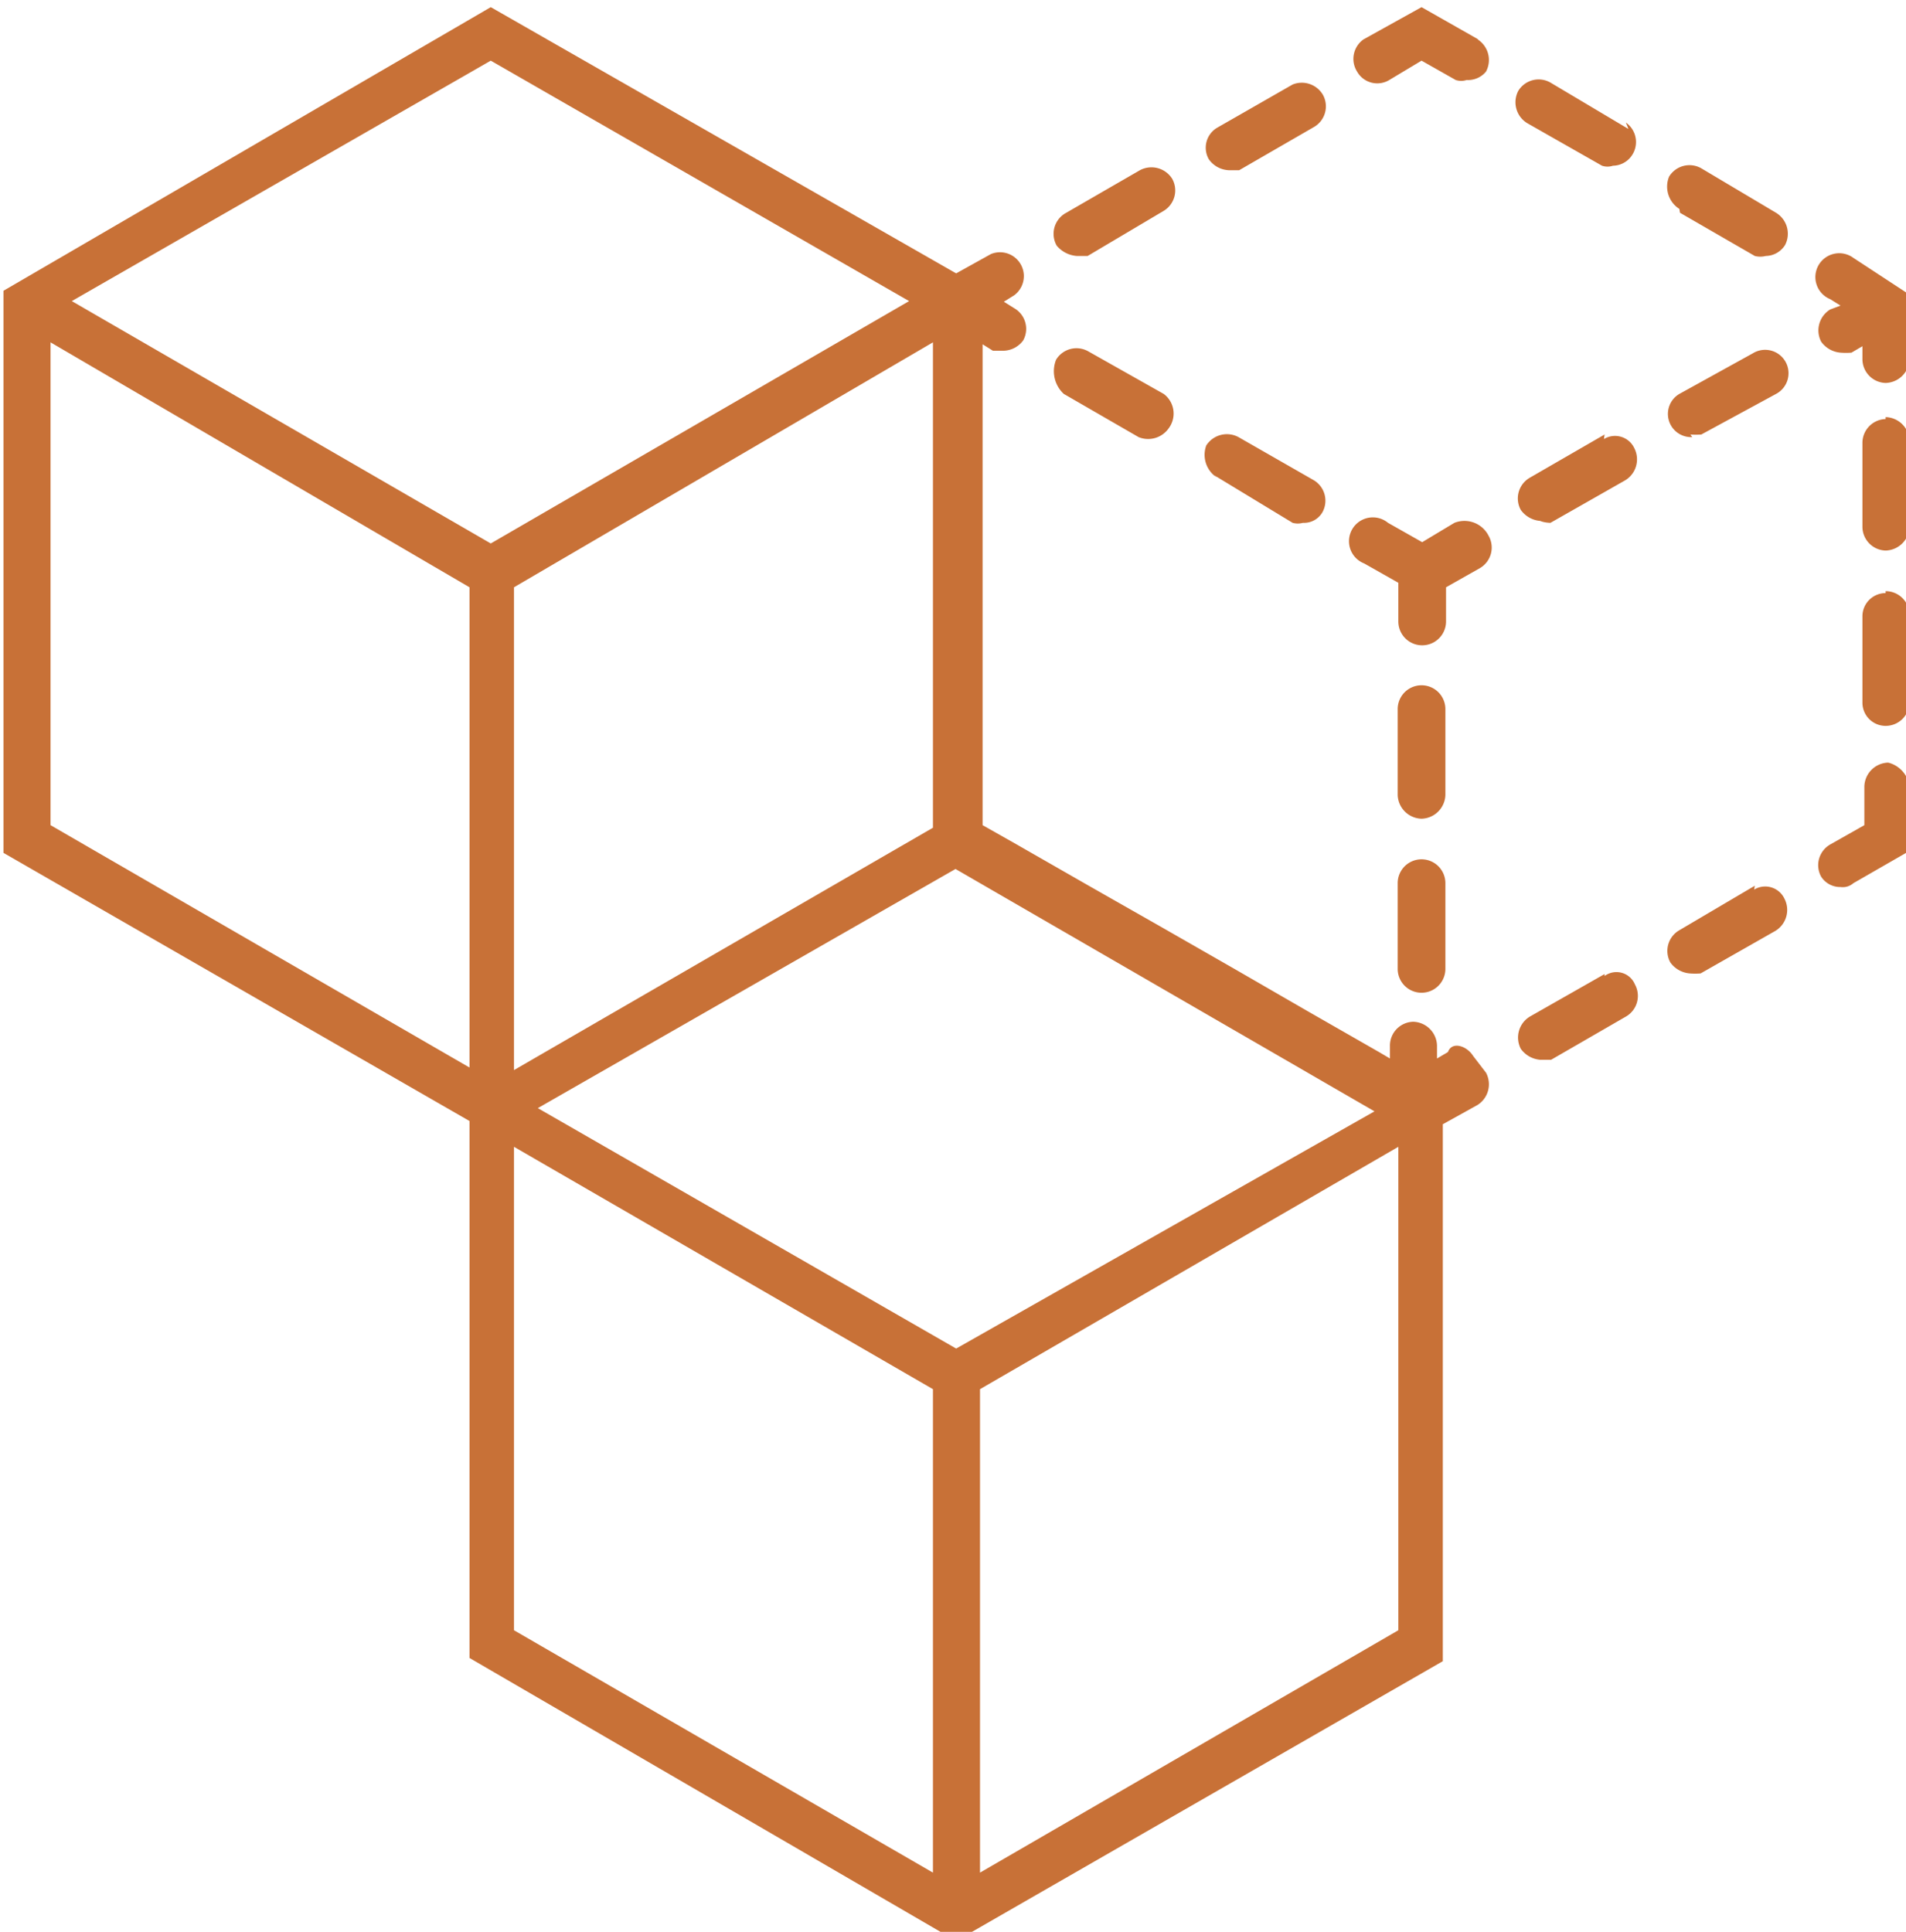 <?xml version="1.0" encoding="UTF-8" standalone="no"?>
<svg
   xmlns:dc="http://purl.org/dc/elements/1.1/"
   xmlns:cc="http://creativecommons.org/ns#"
   xmlns:rdf="http://www.w3.org/1999/02/22-rdf-syntax-ns#"
   xmlns:svg="http://www.w3.org/2000/svg"
   xmlns="http://www.w3.org/2000/svg"
   id="svg4688"
   version="1.1"
   viewBox="0 0 29.57 29.97">
  <defs
     id="defs4692" />
  <title
     id="title4682">deduplicate</title>
  <g
     style="fill:#c87137"
     transform="translate(0.054,0.111)"
     data-name="Layer 2"
     id="Layer_2">
    <g
       style="fill:#c87137"
       data-name="Layer 2"
       id="Layer_2-2">
      <path
         style="fill:#c87137"
         id="path4684"
         d="m 29.57,12.09 v 1 l -0.87,0.5 a 0.25,0.25 0 0 1 -0.2,0.06 0.35,0.35 0 0 1 -0.3,-0.16 0.37,0.37 0 0 1 0.14,-0.5 l 0.53,-0.3 v -0.6 a 0.38,0.38 0 0 1 0.37,-0.37 0.44,0.44 0 0 1 0.33,0.37 z m -0.37,-3 a 0.36,0.36 0 0 0 -0.36,0.36 v 1.34 a 0.36,0.36 0 0 0 0.36,0.36 0.37,0.37 0 0 0 0.37,-0.36 V 9.42 A 0.37,0.37 0 0 0 29.2,9.06 Z m 0,-2.7 a 0.37,0.37 0 0 0 -0.36,0.37 v 1.3 A 0.37,0.37 0 0 0 29.2,8.43 0.38,0.38 0 0 0 29.57,8.06 V 6.73 A 0.38,0.38 0 0 0 29.2,6.36 Z m -0.5,-2.5 a 0.37,0.37 0 1 0 -0.36,0.64 l 0.16,0.1 -0.16,0.06 a 0.38,0.38 0 0 0 -0.14,0.5 0.41,0.41 0 0 0 0.3,0.17 1.08,1.08 0 0 0 0.17,0 l 0.17,-0.1 v 0.2 a 0.37,0.37 0 0 0 0.36,0.37 0.38,0.38 0 0 0 0.37,-0.37 v -1 z M 25.21,1.89 24,1.17 a 0.37,0.37 0 0 0 -0.5,0.13 0.38,0.38 0 0 0 0.14,0.5 l 1.16,0.66 a 0.27,0.27 0 0 0 0.17,0 0.36,0.36 0 0 0 0.3,-0.17 0.37,0.37 0 0 0 -0.1,-0.5 z m 0.8,1.3 1.16,0.67 a 0.34,0.34 0 0 0 0.17,0 0.36,0.36 0 0 0 0.3,-0.17 0.38,0.38 0 0 0 -0.14,-0.5 L 26.34,2.5 A 0.37,0.37 0 0 0 25.84,2.63 0.41,0.41 0 0 0 26,3.13 Z M 22.88,0.5 22,0 21.1,0.5 A 0.37,0.37 0 0 0 21,1 0.36,0.36 0 0 0 21.5,1.13 l 0.5,-0.3 0.53,0.3 a 0.27,0.27 0 0 0 0.17,0 A 0.36,0.36 0 0 0 23,1 0.38,0.38 0 0 0 22.87,0.5 Z m -6.23,3.36 c 0.07,0 0.13,0 0.17,0 L 18,3.16 a 0.37,0.37 0 0 0 0.13,-0.5 0.38,0.38 0 0 0 -0.5,-0.13 L 16.47,3.2 a 0.37,0.37 0 0 0 -0.13,0.5 0.45,0.45 0 0 0 0.31,0.16 z M 19,2.53 c 0.07,0 0.13,0 0.17,0 L 20.33,1.86 A 0.37,0.37 0 0 0 20.47,1.36 0.38,0.38 0 0 0 20,1.2 l -1.17,0.67 a 0.36,0.36 0 0 0 -0.13,0.49 0.4,0.4 0 0 0 0.33,0.17 z m 4,14 a 0.38,0.38 0 0 1 -0.13,0.5 l -0.54,0.3 v 8.33 L 14.78,30 7.23,25.61 V 17.28 L 0,13.12 V 4.4 L 7.56,0 l 7.22,4.13 0.54,-0.3 a 0.37,0.37 0 0 1 0.36,0.64 l -0.16,0.1 0.16,0.1 a 0.37,0.37 0 0 1 0.14,0.5 0.39,0.39 0 0 1 -0.3,0.16 c -0.07,0 -0.13,0 -0.17,0 l -0.16,-0.1 v 7.46 l 0.53,0.3 v 0 l 1.1,0.63 c 0,0 0,0 0,0 l 1.16,0.66 v 0 l 1.1,0.63 c 0,0 0,0 0,0 l 1.16,0.67 v 0 l 1.1,0.63 c 0,0 0,0 0,0 l 0.17,0.1 v -0.2 a 0.37,0.37 0 0 1 0.36,-0.37 0.38,0.38 0 0 1 0.37,0.37 v 0.2 l 0.17,-0.1 c 0.06,-0.17 0.29,-0.1 0.39,0.06 z m -1.73,0.6 -6.5,-3.76 -6.48,3.71 6.49,3.73 z M 14.42,5.2 7.92,9 v 7.49 l 6.5,-3.76 z M 7.56,0.83 1.06,4.56 7.56,8.32 14.05,4.56 Z m -6.83,11.86 6.5,3.76 V 9 L 0.73,5.2 Z m 7.19,12.49 6.5,3.76 v -7.5 l -6.5,-3.76 z m 13.72,0 v -7.5 l -6.49,3.76 v 7.5 z M 24.84,15 23.68,15.66 a 0.38,0.38 0 0 0 -0.14,0.5 0.41,0.41 0 0 0 0.3,0.17 c 0.07,0 0.13,0 0.17,0 l 1.16,-0.67 a 0.37,0.37 0 0 0 0.14,-0.5 0.31,0.31 0 0 0 -0.47,-0.13 z M 27.17,13.63 26,14.32 a 0.37,0.37 0 0 0 -0.14,0.5 0.41,0.41 0 0 0 0.3,0.17 1.08,1.08 0 0 0 0.17,0 l 1.16,-0.66 a 0.38,0.38 0 0 0 0.14,-0.5 0.33,0.33 0 0 0 -0.47,-0.14 z m -1,-7 a 1.39,1.39 0 0 0 0.17,0 L 27.5,6 A 0.363,0.363 0 1 0 27.14,5.37 L 26,6 a 0.36,0.36 0 0 0 0.2,0.67 z m -1.33,0 -1.16,0.67 a 0.37,0.37 0 0 0 -0.14,0.5 0.41,0.41 0 0 0 0.3,0.17 C 23.91,8 24,8 24,8 L 25.16,7.34 A 0.38,0.38 0 0 0 25.3,6.84 0.33,0.33 0 0 0 24.83,6.7 Z M 22.51,8 22.01,8.3 21.48,8 a 0.37,0.37 0 1 0 -0.37,0.63 l 0.53,0.3 v 0.6 a 0.37,0.37 0 0 0 0.74,0 V 9 L 22.91,8.7 A 0.37,0.37 0 0 0 23.04,8.2 0.42,0.42 0 0 0 22.51,8 Z M 18.78,7.26 20,8 a 0.3,0.3 0 0 0 0.16,0 0.33,0.33 0 0 0 0.3,-0.16 0.37,0.37 0 0 0 -0.13,-0.5 L 19.16,6.67 a 0.38,0.38 0 0 0 -0.5,0.13 0.42,0.42 0 0 0 0.17,0.5 z M 16.45,6 17.61,6.67 A 0.39,0.39 0 0 0 18.08,6.53 0.38,0.38 0 0 0 18,6 L 16.83,5.34 A 0.37,0.37 0 0 0 16.33,5.47 0.48,0.48 0 0 0 16.45,6 Z M 22,12.59 a 0.38,0.38 0 0 0 0.37,-0.37 v -1.33 a 0.37,0.37 0 0 0 -0.74,0 v 1.33 A 0.38,0.38 0 0 0 22,12.59 Z m -0.37,2.33 a 0.37,0.37 0 0 0 0.74,0 v -1.33 a 0.37,0.37 0 0 0 -0.74,0 z" />
    </g>
  </g>
  <path
     id="path4720"
     d=""
     style="fill:#ff6334;fill-opacity:1;stroke-width:0.059" />
</svg>

